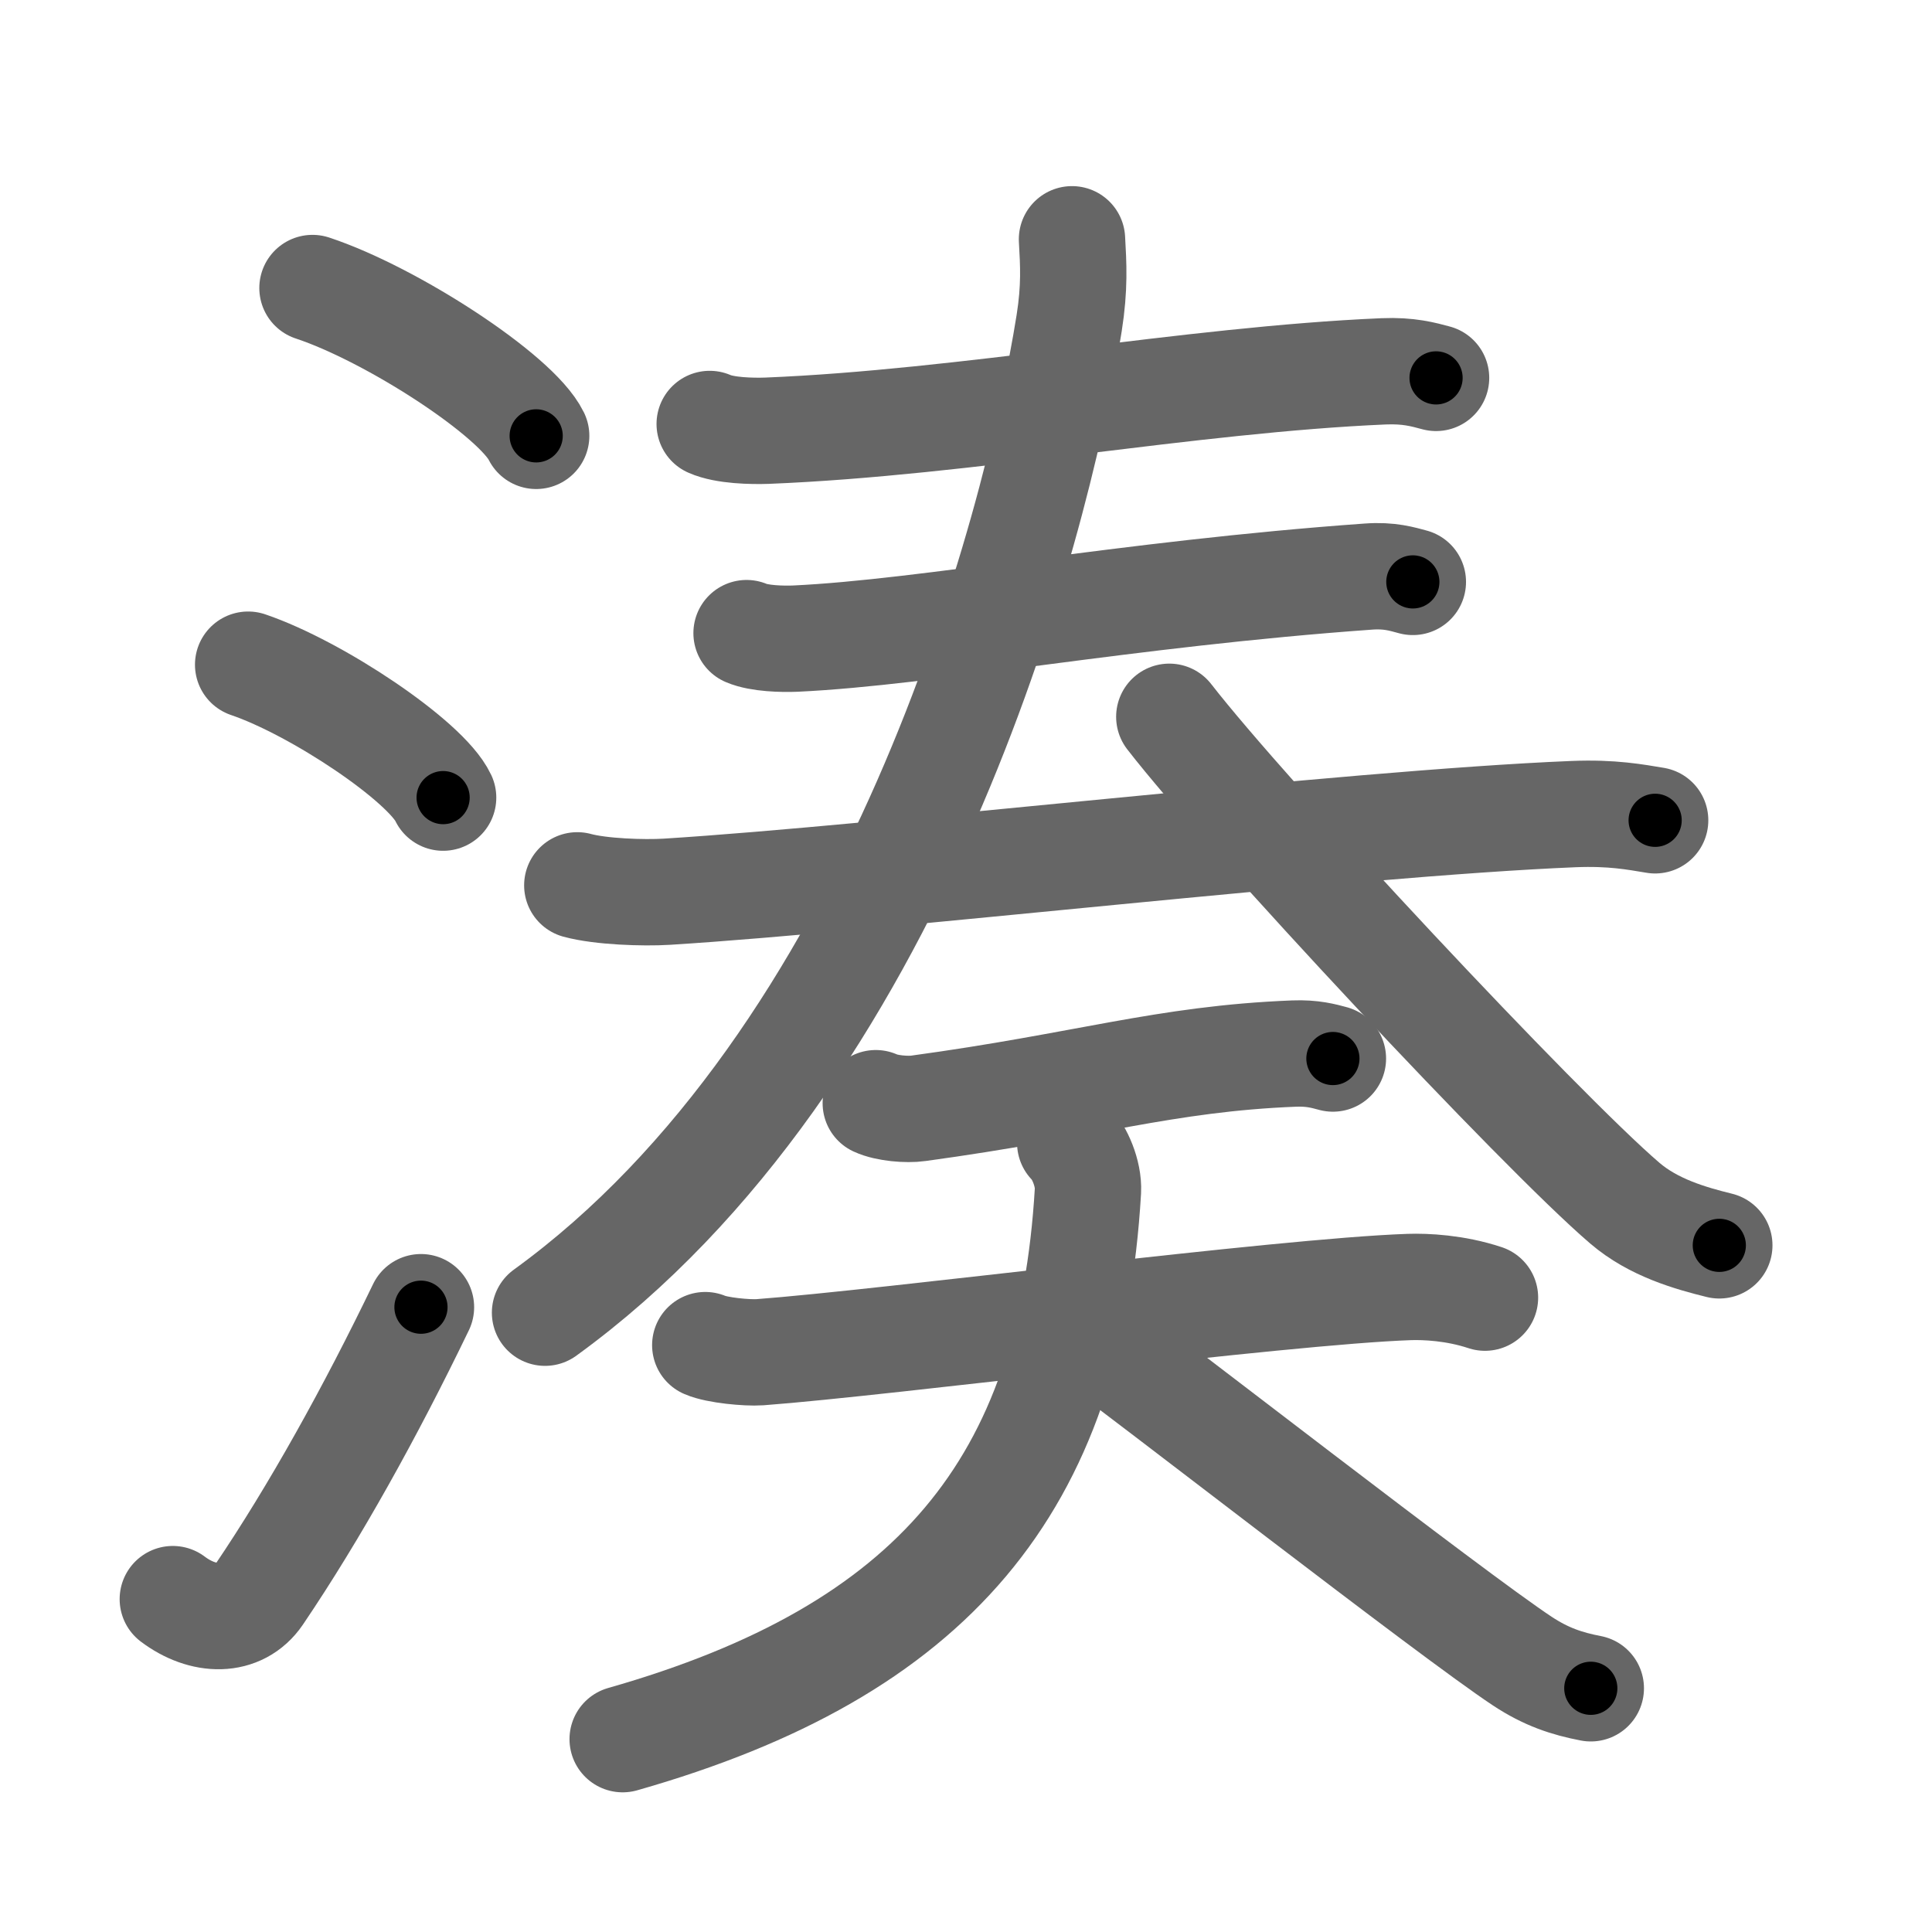 <svg xmlns="http://www.w3.org/2000/svg" width="109" height="109" viewBox="0 0 109 109" id="6e4a"><g fill="none" stroke="#666" stroke-width="6" stroke-linecap="round" stroke-linejoin="round"><g><g><path d="M17.63,16.25c4.45,1.47,11.5,6.05,12.62,8.34" /><path d="M14,37.5c3.88,1.32,10.03,5.44,11,7.5" /><path d="M9.75,90.22c1.71,1.29,3.78,1.34,4.86-0.25c3.14-4.64,6.29-10.31,9.14-16.22" /></g><g><g><g><g><path d="M40.04,23.92c0.85,0.38,2.39,0.41,3.24,0.38c11.17-0.45,23.85-2.88,34.78-3.35c1.41-0.06,2.25,0.18,2.96,0.37" /></g><g><path d="M42.12,35.72c0.72,0.31,2.03,0.34,2.75,0.31c7.47-0.35,18.63-2.52,32.33-3.5c1.19-0.09,1.91,0.14,2.51,0.3" /></g><g><path d="M32.57,49.95c1.32,0.36,3.74,0.44,5.05,0.36c12.17-0.76,38.3-3.85,51.15-4.38c2.19-0.09,3.51,0.17,4.61,0.35" /></g></g><g><path d="M60.48,13.5c0.08,1.41,0.16,2.71-0.16,4.73c-1.9,11.95-9.82,41.52-29.57,55.83" /><path d="M65.97,40.44c4.34,5.6,20.92,23.35,25.7,27.44c1.62,1.39,3.71,1.98,5.33,2.38" /></g></g><g><path d="M49.41,62.24c0.62,0.29,1.77,0.38,2.4,0.29c9.47-1.29,13.88-2.8,21.2-3.09c1.04-0.04,1.67,0.14,2.19,0.28" /><g><path d="M39.79,75.89c0.66,0.29,2.36,0.45,3.08,0.4c7.12-0.53,29.42-3.43,36.64-3.68c0.92-0.03,2.58,0.04,4.27,0.6" /><path d="M60.38,64.48c0.52,0.5,1.05,1.73,1,2.7c-0.97,16.58-8.72,25.95-26.25,30.94" /><path d="M61,75c3.67,2.67,20.91,16.09,24.89,18.72c1.35,0.89,2.51,1.27,3.86,1.53" /></g></g></g></g></g><g fill="none" stroke="#000" stroke-width="3" stroke-linecap="round" stroke-linejoin="round"><path d="M17.63,16.25c4.45,1.47,11.5,6.05,12.62,8.34" stroke-dasharray="15.322" stroke-dashoffset="15.322"><animate attributeName="stroke-dashoffset" values="15.322;15.322;0" dur="0.153s" fill="freeze" begin="0s;6e4a.click" /></path><path d="M14,37.5c3.88,1.32,10.03,5.44,11,7.5" stroke-dasharray="13.49" stroke-dashoffset="13.49"><animate attributeName="stroke-dashoffset" values="13.49" fill="freeze" begin="6e4a.click" /><animate attributeName="stroke-dashoffset" values="13.49;13.49;0" keyTimes="0;0.531;1" dur="0.288s" fill="freeze" begin="0s;6e4a.click" /></path><path d="M9.75,90.22c1.71,1.29,3.78,1.34,4.86-0.25c3.14-4.64,6.29-10.31,9.14-16.22" stroke-dasharray="24.124" stroke-dashoffset="24.124"><animate attributeName="stroke-dashoffset" values="24.124" fill="freeze" begin="6e4a.click" /><animate attributeName="stroke-dashoffset" values="24.124;24.124;0" keyTimes="0;0.544;1" dur="0.529s" fill="freeze" begin="0s;6e4a.click" /></path><path d="M40.04,23.92c0.85,0.38,2.39,0.41,3.24,0.38c11.17-0.45,23.85-2.88,34.78-3.35c1.41-0.06,2.25,0.18,2.96,0.37" stroke-dasharray="41.233" stroke-dashoffset="41.233"><animate attributeName="stroke-dashoffset" values="41.233" fill="freeze" begin="6e4a.click" /><animate attributeName="stroke-dashoffset" values="41.233;41.233;0" keyTimes="0;0.562;1" dur="0.941s" fill="freeze" begin="0s;6e4a.click" /></path><path d="M42.12,35.72c0.72,0.31,2.03,0.34,2.75,0.31c7.47-0.35,18.63-2.52,32.33-3.5c1.19-0.09,1.91,0.14,2.51,0.3" stroke-dasharray="37.855" stroke-dashoffset="37.855"><animate attributeName="stroke-dashoffset" values="37.855" fill="freeze" begin="6e4a.click" /><animate attributeName="stroke-dashoffset" values="37.855;37.855;0" keyTimes="0;0.713;1" dur="1.32s" fill="freeze" begin="0s;6e4a.click" /></path><path d="M32.57,49.95c1.32,0.36,3.74,0.44,5.05,0.36c12.17-0.76,38.3-3.85,51.15-4.38c2.19-0.09,3.51,0.17,4.61,0.35" stroke-dasharray="61.055" stroke-dashoffset="61.055"><animate attributeName="stroke-dashoffset" values="61.055" fill="freeze" begin="6e4a.click" /><animate attributeName="stroke-dashoffset" values="61.055;61.055;0" keyTimes="0;0.742;1" dur="1.779s" fill="freeze" begin="0s;6e4a.click" /></path><path d="M60.48,13.5c0.08,1.41,0.16,2.71-0.16,4.73c-1.9,11.95-9.82,41.52-29.57,55.83" stroke-dasharray="69.375" stroke-dashoffset="69.375"><animate attributeName="stroke-dashoffset" values="69.375" fill="freeze" begin="6e4a.click" /><animate attributeName="stroke-dashoffset" values="69.375;69.375;0" keyTimes="0;0.773;1" dur="2.301s" fill="freeze" begin="0s;6e4a.click" /></path><path d="M65.97,40.44c4.34,5.6,20.92,23.35,25.7,27.44c1.62,1.39,3.71,1.98,5.33,2.38" stroke-dasharray="43.513" stroke-dashoffset="43.513"><animate attributeName="stroke-dashoffset" values="43.513" fill="freeze" begin="6e4a.click" /><animate attributeName="stroke-dashoffset" values="43.513;43.513;0" keyTimes="0;0.841;1" dur="2.736s" fill="freeze" begin="0s;6e4a.click" /></path><path d="M49.41,62.24c0.62,0.29,1.77,0.38,2.4,0.29c9.47-1.29,13.88-2.8,21.2-3.09c1.04-0.04,1.67,0.14,2.19,0.28" stroke-dasharray="26.101" stroke-dashoffset="26.101"><animate attributeName="stroke-dashoffset" values="26.101" fill="freeze" begin="6e4a.click" /><animate attributeName="stroke-dashoffset" values="26.101;26.101;0" keyTimes="0;0.913;1" dur="2.997s" fill="freeze" begin="0s;6e4a.click" /></path><path d="M39.79,75.89c0.66,0.29,2.36,0.45,3.08,0.4c7.12-0.53,29.42-3.43,36.64-3.68c0.92-0.03,2.58,0.04,4.27,0.6" stroke-dasharray="44.286" stroke-dashoffset="44.286"><animate attributeName="stroke-dashoffset" values="44.286" fill="freeze" begin="6e4a.click" /><animate attributeName="stroke-dashoffset" values="44.286;44.286;0" keyTimes="0;0.871;1" dur="3.44s" fill="freeze" begin="0s;6e4a.click" /></path><path d="M60.38,64.48c0.52,0.5,1.05,1.73,1,2.7c-0.97,16.58-8.72,25.95-26.25,30.94" stroke-dasharray="46.956" stroke-dashoffset="46.956"><animate attributeName="stroke-dashoffset" values="46.956" fill="freeze" begin="6e4a.click" /><animate attributeName="stroke-dashoffset" values="46.956;46.956;0" keyTimes="0;0.88;1" dur="3.91s" fill="freeze" begin="0s;6e4a.click" /></path><path d="M61,75c3.67,2.67,20.91,16.09,24.89,18.72c1.35,0.89,2.51,1.27,3.86,1.53" stroke-dasharray="35.33" stroke-dashoffset="35.33"><animate attributeName="stroke-dashoffset" values="35.33" fill="freeze" begin="6e4a.click" /><animate attributeName="stroke-dashoffset" values="35.33;35.33;0" keyTimes="0;0.917;1" dur="4.263s" fill="freeze" begin="0s;6e4a.click" /></path></g></svg>